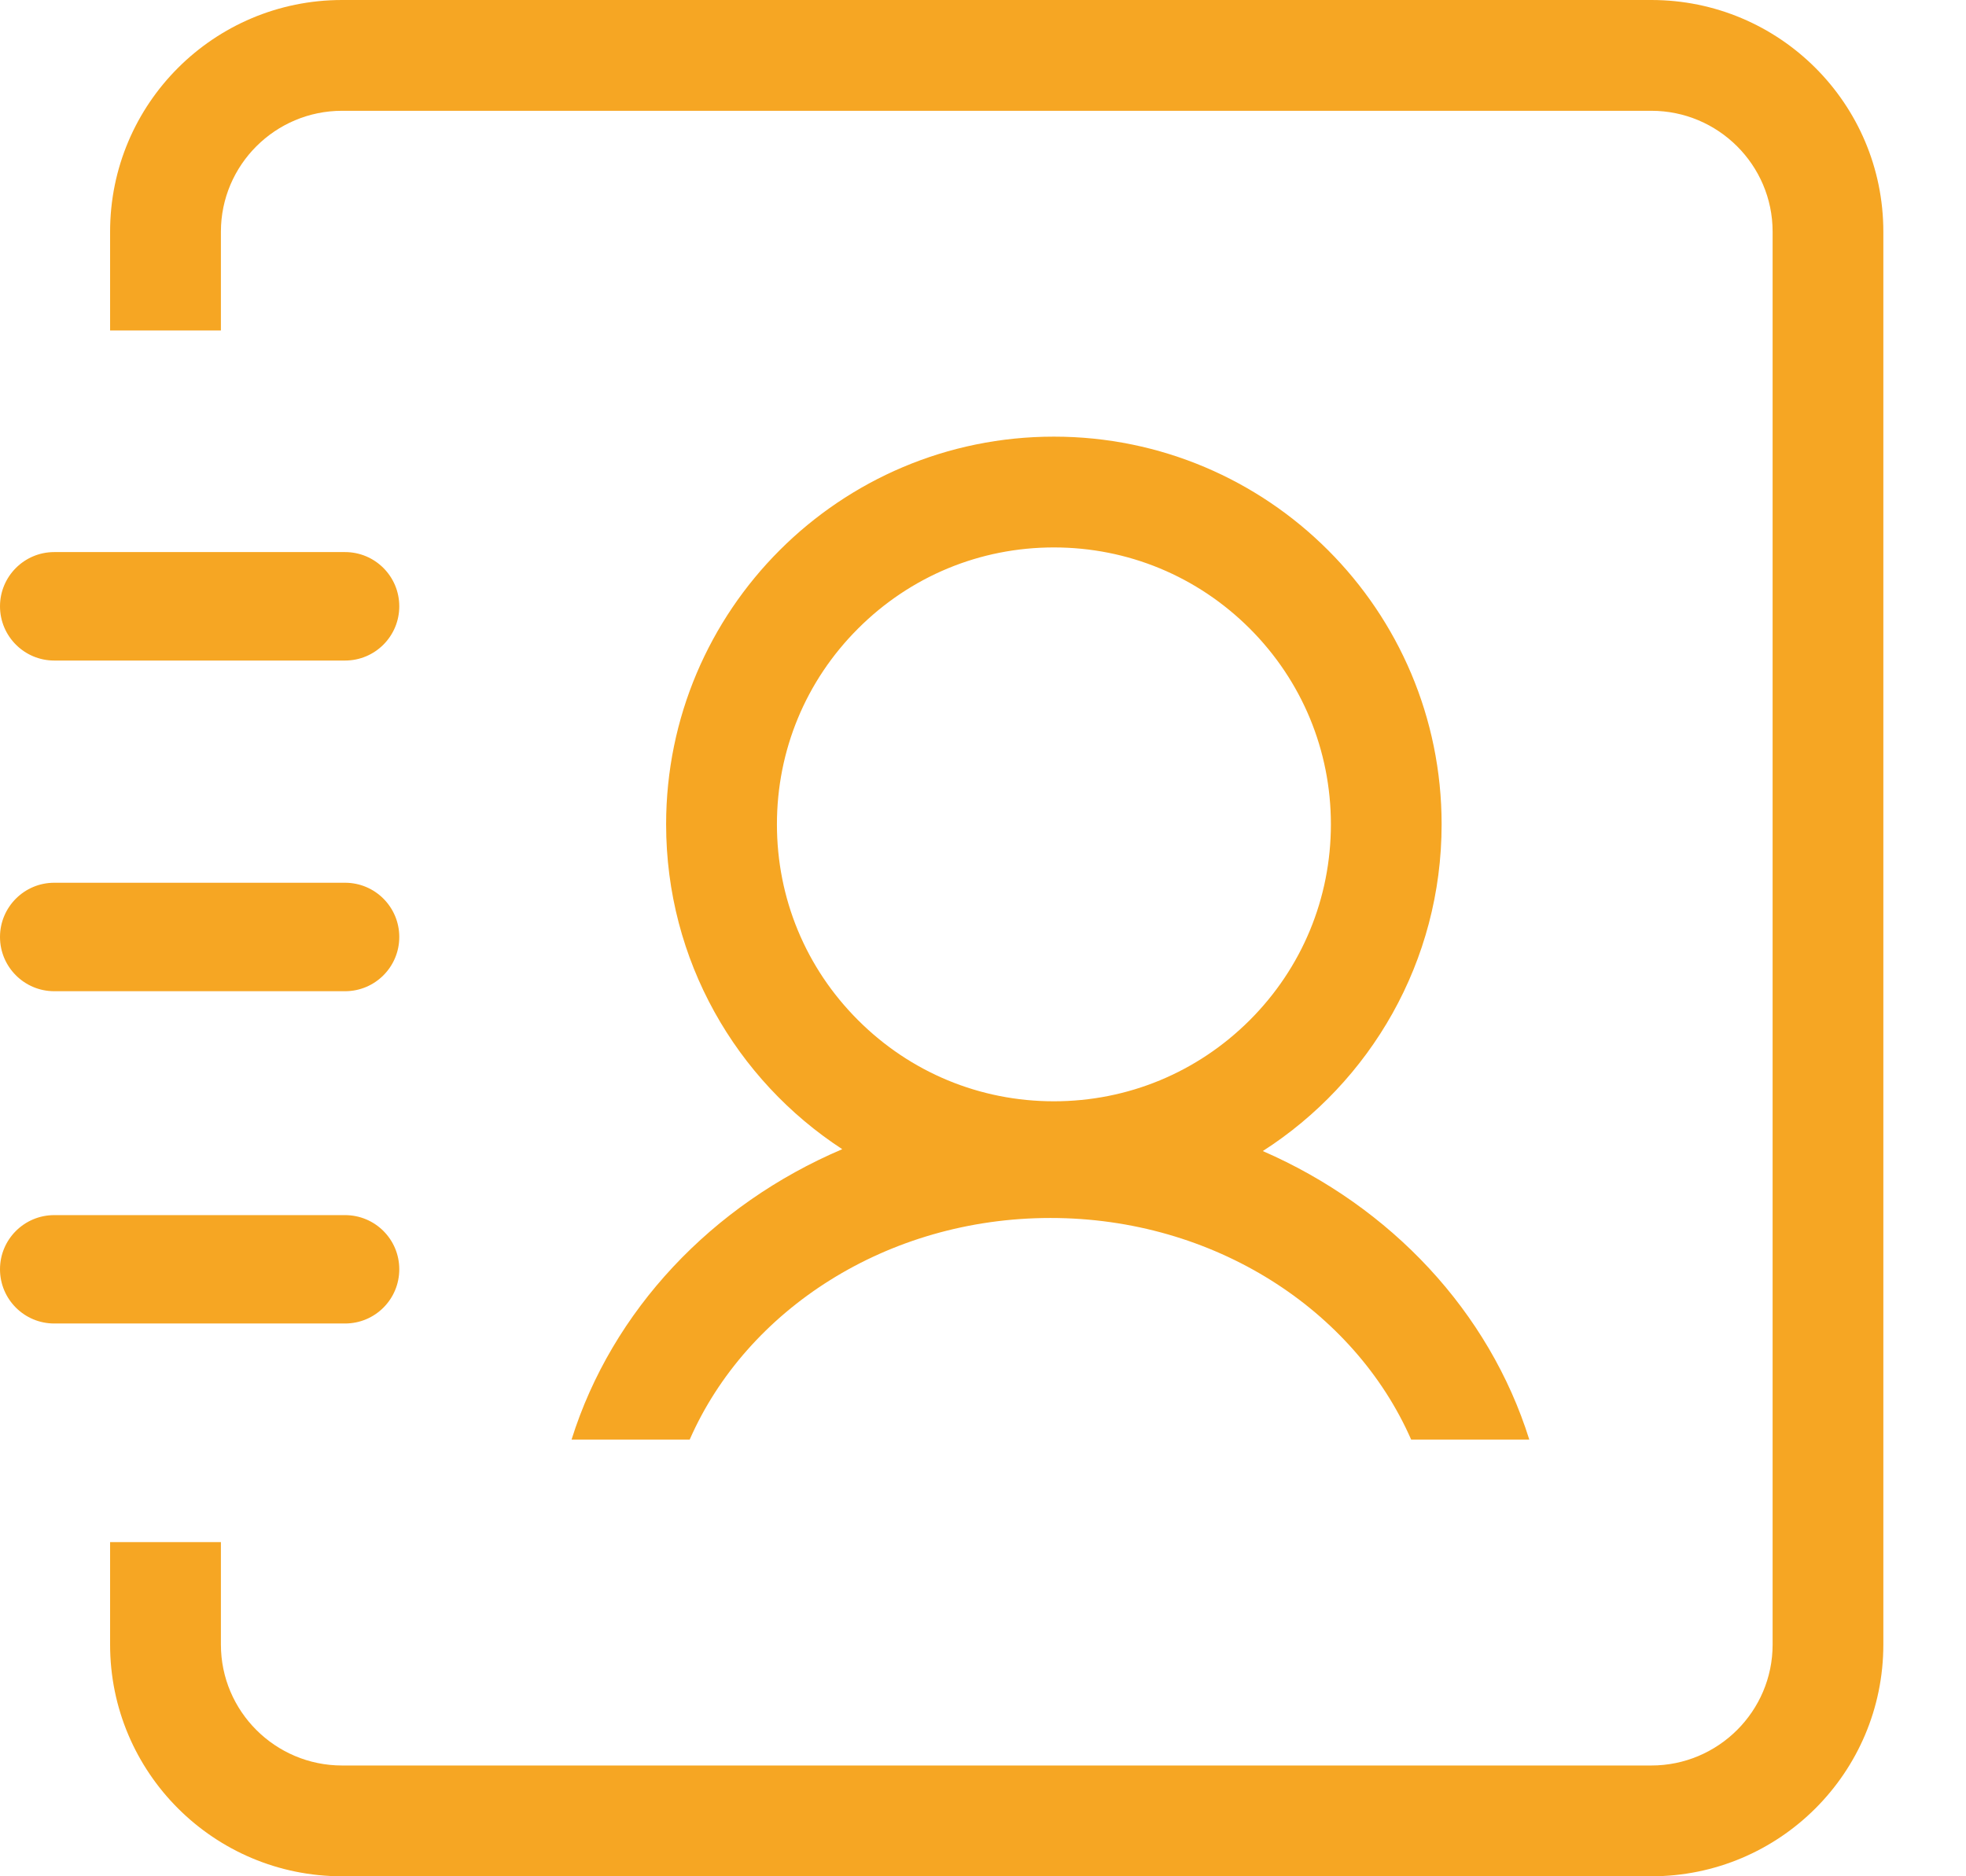 <?xml version="1.0" encoding="UTF-8" standalone="no"?>
<svg width="22px" height="21px" viewBox="0 0 22 21" version="1.1" xmlns="http://www.w3.org/2000/svg" xmlns:xlink="http://www.w3.org/1999/xlink">
    <!-- Generator: Sketch 40.1 (33804) - http://www.bohemiancoding.com/sketch -->
    <title>图标</title>
    <desc>Created with Sketch.</desc>
    <defs></defs>
    <g id="资料库" stroke="none" stroke-width="1" fill="none" fill-rule="evenodd">
        <g id="规章制度（首页）" transform="translate(-98, -627)" fill="#F6A623">
            <g id="底部菜单" transform="translate(0, 31)">
                <g id="通讯录" transform="translate(94, 596)">
                    <path d="M22.479,0 L7.828,0 C6.394,0 5.232,1.161 5.232,2.593 L5.232,3.699 L6.472,3.699 L6.472,2.593 C6.472,1.847 7.08,1.24 7.828,1.24 L22.479,1.24 C23.227,1.24 23.836,1.847 23.836,2.593 L23.836,18.407 C23.836,19.153 23.227,19.76 22.479,19.76 L7.828,19.76 C7.08,19.76 6.472,19.153 6.472,18.407 L6.472,17.26 L5.232,17.26 L5.232,18.407 C5.232,19.839 6.394,21 7.828,21 L22.479,21 C23.913,21 25.075,19.839 25.075,18.407 L25.075,2.593 C25.075,1.161 23.913,0 22.479,0 L22.479,0 Z M7.861,6.179 L4.607,6.179 C4.272,6.179 4,6.451 4,6.786 C4,7.121 4.272,7.393 4.607,7.393 L7.861,7.393 C8.197,7.393 8.468,7.121 8.468,6.786 C8.468,6.451 8.197,6.179 7.861,6.179 L7.861,6.179 Z M7.861,9.88 L4.607,9.88 C4.272,9.88 4,10.152 4,10.487 C4,10.822 4.272,11.094 4.607,11.094 L7.861,11.094 C8.197,11.094 8.468,10.822 8.468,10.487 C8.468,10.152 8.197,9.88 7.861,9.88 L7.861,9.88 Z M7.861,13.6 L4.607,13.6 C4.272,13.6 4,13.871 4,14.206 C4,14.542 4.272,14.813 4.607,14.813 L7.861,14.813 C8.197,14.813 8.468,14.542 8.468,14.206 C8.468,13.871 8.197,13.6 7.861,13.6 L7.861,13.6 Z M18.131,12.883 C19.335,12.111 20.132,10.762 20.132,9.226 C20.132,6.83 18.19,4.887 15.793,4.887 C13.397,4.887 11.454,6.83 11.454,9.226 C11.454,10.749 12.238,12.088 13.425,12.862 C11.967,13.483 10.849,14.667 10.396,16.112 L11.718,16.112 C12.354,14.661 13.924,13.632 15.755,13.632 C17.585,13.632 19.155,14.661 19.791,16.112 L21.113,16.112 C20.665,14.682 19.566,13.508 18.131,12.883 L18.131,12.883 Z M15.793,12.326 C14.965,12.326 14.187,12.003 13.602,11.418 C13.016,10.833 12.694,10.054 12.694,9.226 C12.694,8.399 13.016,7.62 13.602,7.035 C14.187,6.45 14.965,6.127 15.793,6.127 C16.621,6.127 17.399,6.45 17.985,7.035 C18.57,7.62 18.893,8.399 18.893,9.226 C18.893,10.054 18.57,10.833 17.985,11.418 C17.399,12.003 16.621,12.326 15.793,12.326 L15.793,12.326 Z" id="图标"></path>
                </g>
            </g>
        </g>
    </g>
</svg>